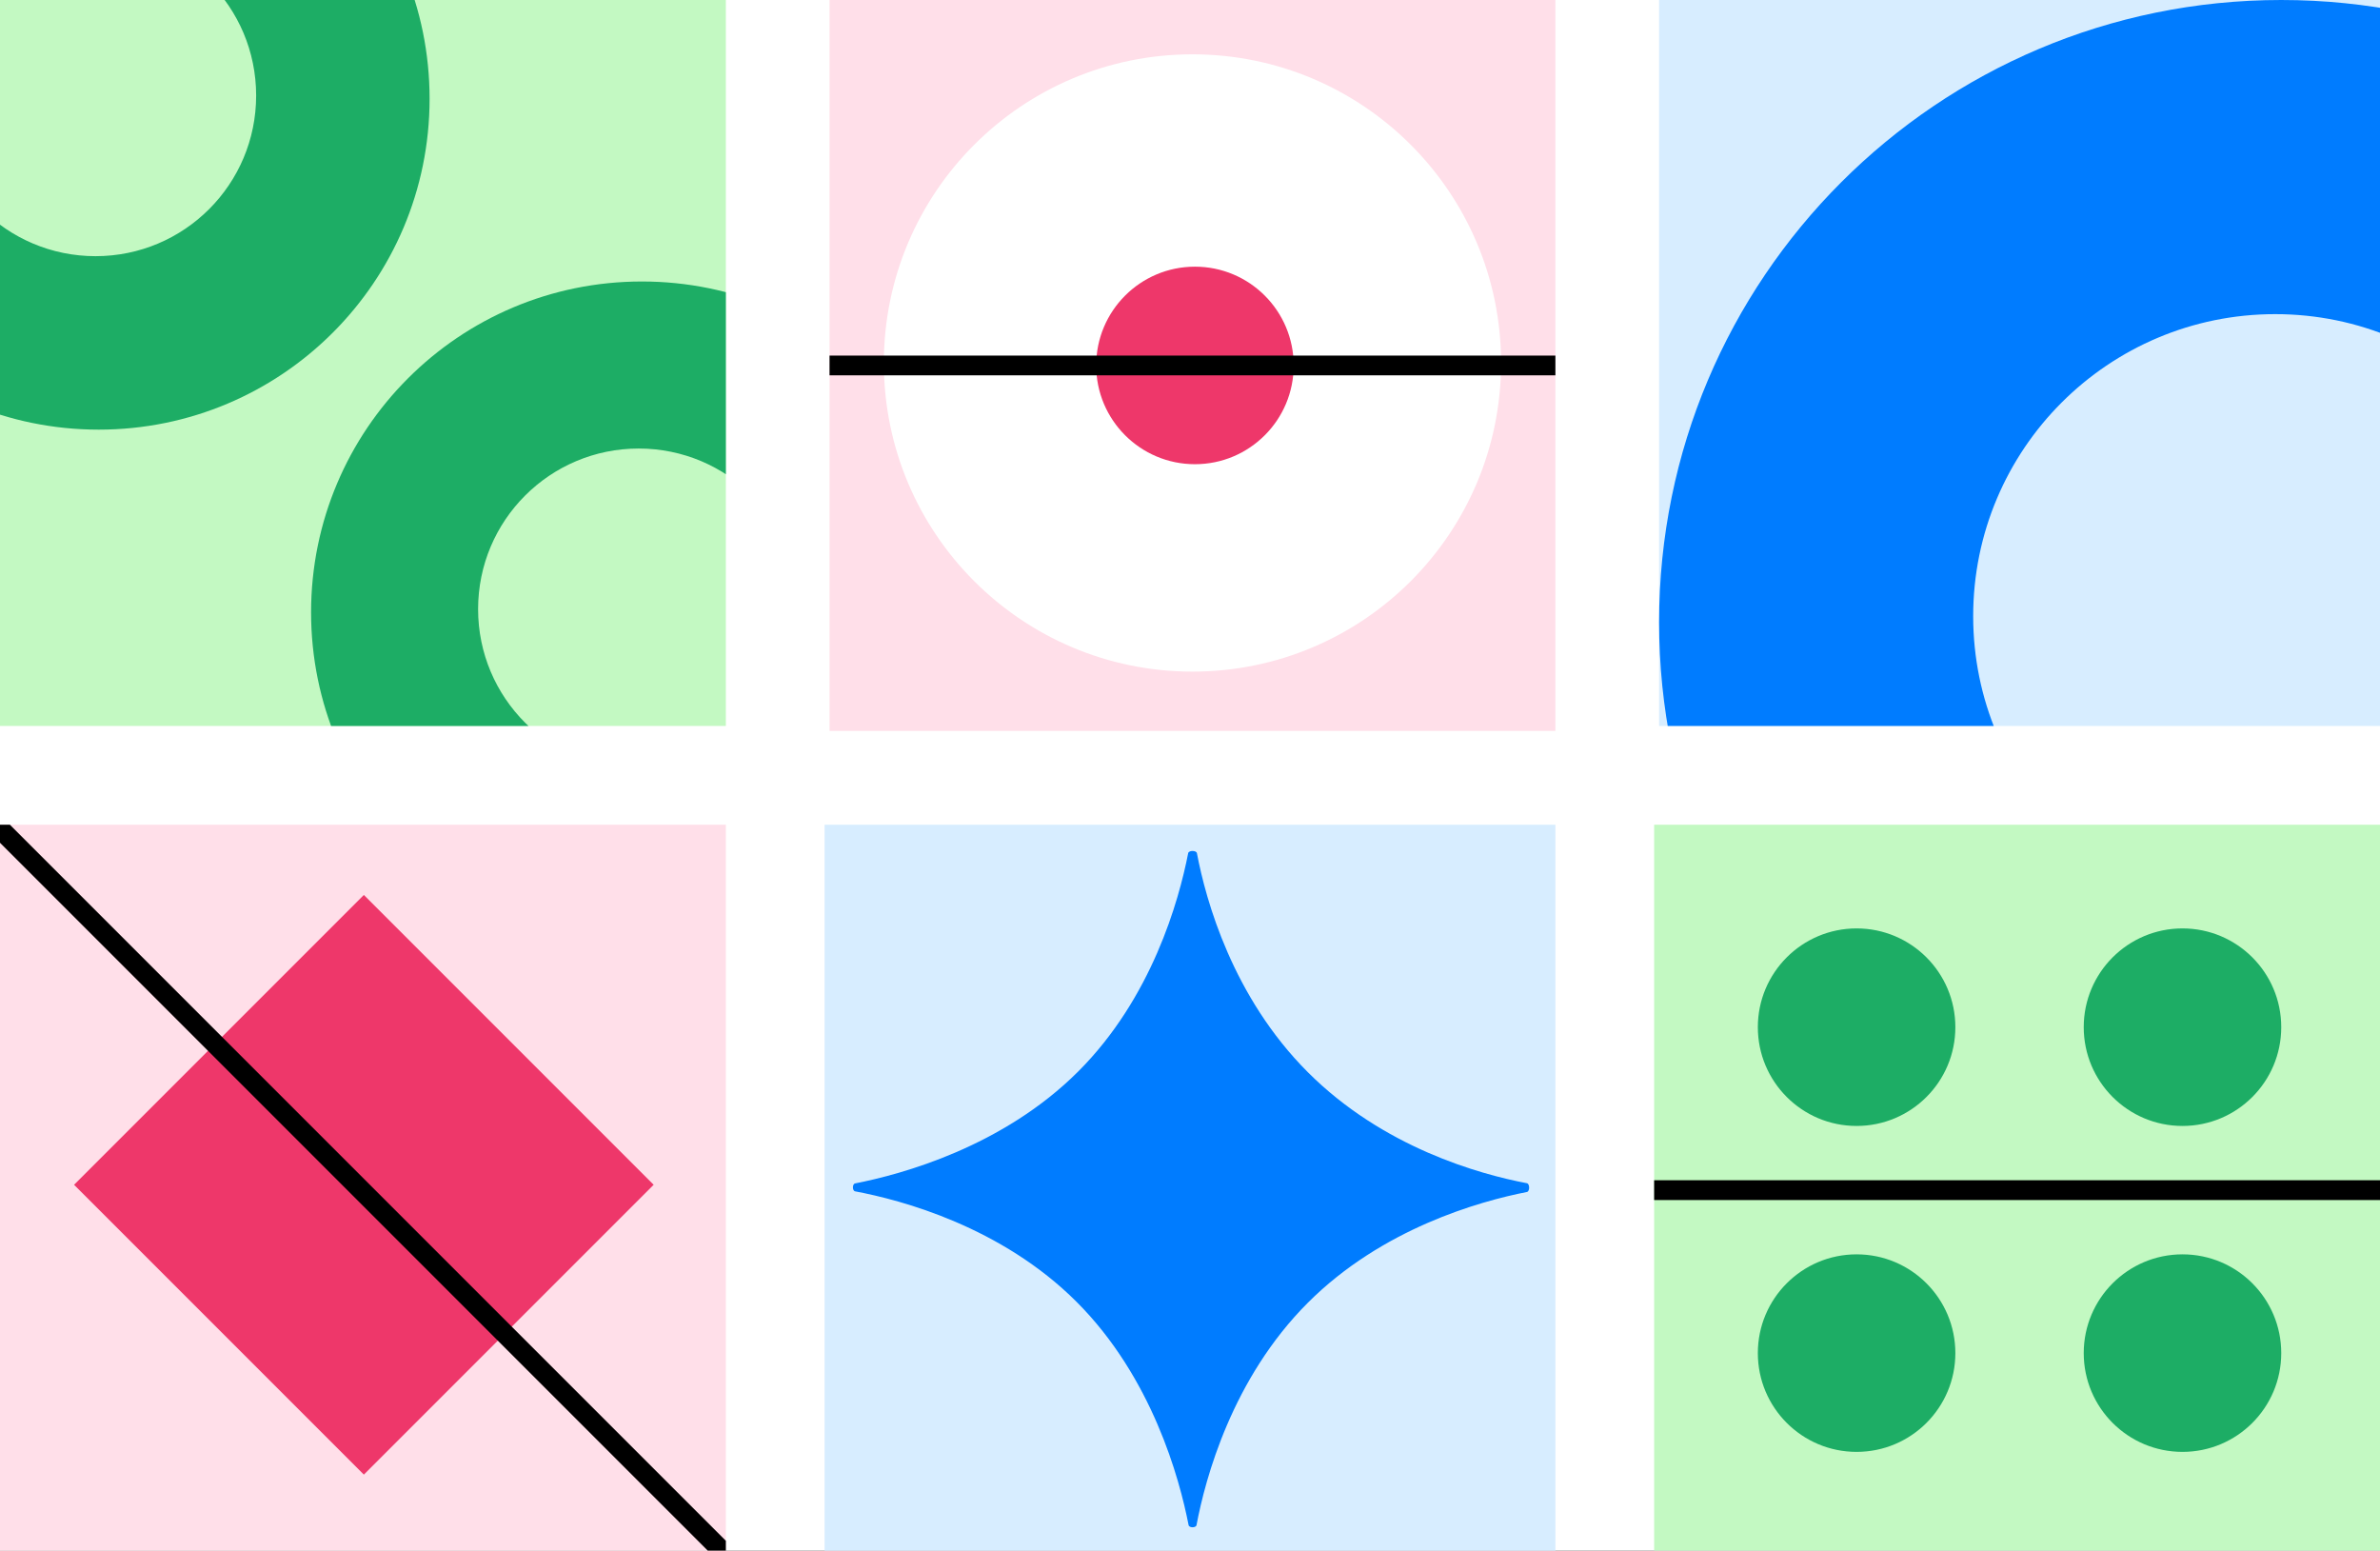 <svg width="482" height="314" viewBox="0 0 482 314" fill="none" xmlns="http://www.w3.org/2000/svg">
<rect x="0" y="0" width="482" height="314" fill="#333333" stroke="none"/>
<g clip-path="url(#clip0_1197_235)">
<rect width="314" height="482" transform="translate(0 314) rotate(-90)" fill="white"/>
<g clip-path="url(#clip1_1197_235)">
<rect width="147" height="147" transform="translate(0 314) rotate(-90)" fill="#FFDFE9"/>
<rect x="15" y="239.912" width="83" height="83" transform="rotate(-45 15 239.912)" fill="#EE376A"/>
<line x1="150.586" y1="318.414" x2="-1.414" y2="166.414" stroke="black" stroke-width="4"/>
</g>
<g clip-path="url(#clip2_1197_235)">
<rect width="147" height="148" transform="translate(167 314) rotate(-90)" fill="#D7EDFF"/>
<path d="M240.63 172.764C240.748 172.163 242.289 172.171 242.403 172.773C244.222 182.361 249.624 201.877 264.874 217.126C280.123 232.376 299.639 237.778 309.227 239.597C309.829 239.711 309.838 241.254 309.236 241.372C299.587 243.264 279.892 248.777 264.874 263.795C249.503 279.166 244.09 299.433 242.323 308.819C242.211 309.414 240.83 309.418 240.714 308.823C238.872 299.375 233.314 278.905 218.037 263.628C202.793 248.384 182.561 243.002 173.182 241.243C172.586 241.131 172.582 239.752 173.177 239.636C182.625 237.794 203.095 232.236 218.372 216.959C233.267 202.064 238.747 182.406 240.63 172.764Z" fill="#007CFF"/>
</g>
<g clip-path="url(#clip3_1197_235)">
<rect width="147" height="147" transform="translate(0 147) rotate(-90)" fill="#C3F9C2"/>
<path fill-rule="evenodd" clip-rule="evenodd" d="M-47 20C-47 56.965 -17.066 87 20 87C56.965 87 87 57.066 87 20C87 -17.066 57.066 -47 20 -47C-17.066 -47 -47 -16.965 -47 20ZM-13.175 19.349C-13.175 37.321 1.378 51.874 19.349 51.874C37.321 51.874 51.874 37.321 51.874 19.349C51.874 1.378 37.321 -13.175 19.349 -13.175C1.378 -13.175 -13.175 1.378 -13.175 19.349Z" fill="#1DAD65"/>
<path fill-rule="evenodd" clip-rule="evenodd" d="M63 124C63 160.966 92.934 191 130 191C166.966 191 197 161.066 197 124C197 86.934 167.066 57 130 57C92.934 57 63 87.034 63 124ZM96.825 123.35C96.825 141.321 111.378 155.874 129.35 155.874C147.321 155.874 161.874 141.321 161.874 123.35C161.874 105.378 147.321 90.825 129.35 90.825C111.378 90.825 96.825 105.378 96.825 123.35Z" fill="#1DAD65"/>
</g>
<g clip-path="url(#clip4_1197_235)">
<rect width="147" height="147" transform="translate(336 147) rotate(-90)" fill="#D7EDFF"/>
<path fill-rule="evenodd" clip-rule="evenodd" d="M336 126C336 195.517 392.294 252 462 252C531.517 252 588 195.706 588 126C588 56.294 531.706 -8.55459e-06 462 -5.50763e-06C392.294 -2.46068e-06 336 56.483 336 126ZM399.611 124.777C399.611 158.574 426.98 185.942 460.776 185.942C494.573 185.942 521.941 158.574 521.941 124.777C521.941 90.98 494.573 63.612 460.776 63.612C426.98 63.612 399.611 90.98 399.611 124.777Z" fill="#007CFF"/>
</g>
<g clip-path="url(#clip5_1197_235)">
<rect width="148" height="147" transform="translate(335 315) rotate(-90)" fill="#C3F9C2"/>
<circle cx="376" cy="274" r="20" transform="rotate(-90 376 274)" fill="#1DAD65"/>
<circle cx="376" cy="208" r="20" transform="rotate(-90 376 208)" fill="#1DAD65"/>
<circle cx="442" cy="208" r="20" transform="rotate(-90 442 208)" fill="#1DAD65"/>
<circle cx="442" cy="274" r="20" transform="rotate(-90 442 274)" fill="#1DAD65"/>
<line x1="547.96" y1="241" x2="333" y2="241" stroke="black" stroke-width="4"/>
</g>
<g clip-path="url(#clip6_1197_235)">
<rect width="147" height="148" transform="translate(168)" fill="#FFDFE9"/>
<circle cx="241.5" cy="73.5" r="62.5" fill="white"/>
<circle cx="242" cy="74" r="20" fill="#EE376A"/>
<line x1="164" y1="74" x2="319" y2="74" stroke="black" stroke-width="4"/>
</g>
</g>
<defs>
<clipPath id="clip0_1197_235">
<rect width="314" height="482" fill="white" transform="translate(0 314) rotate(-90)"/>
</clipPath>
<clipPath id="clip1_1197_235">
<rect width="147" height="147" fill="white" transform="translate(0 314) rotate(-90)"/>
</clipPath>
<clipPath id="clip2_1197_235">
<rect width="147" height="148" fill="white" transform="translate(167 314) rotate(-90)"/>
</clipPath>
<clipPath id="clip3_1197_235">
<rect width="147" height="147" fill="white" transform="translate(0 147) rotate(-90)"/>
</clipPath>
<clipPath id="clip4_1197_235">
<rect width="147" height="147" fill="white" transform="translate(336 147) rotate(-90)"/>
</clipPath>
<clipPath id="clip5_1197_235">
<rect width="148" height="147" fill="white" transform="translate(335 315) rotate(-90)"/>
</clipPath>
<clipPath id="clip6_1197_235">
<rect width="147" height="148" fill="white" transform="translate(168)"/>
</clipPath>
</defs>
</svg>
